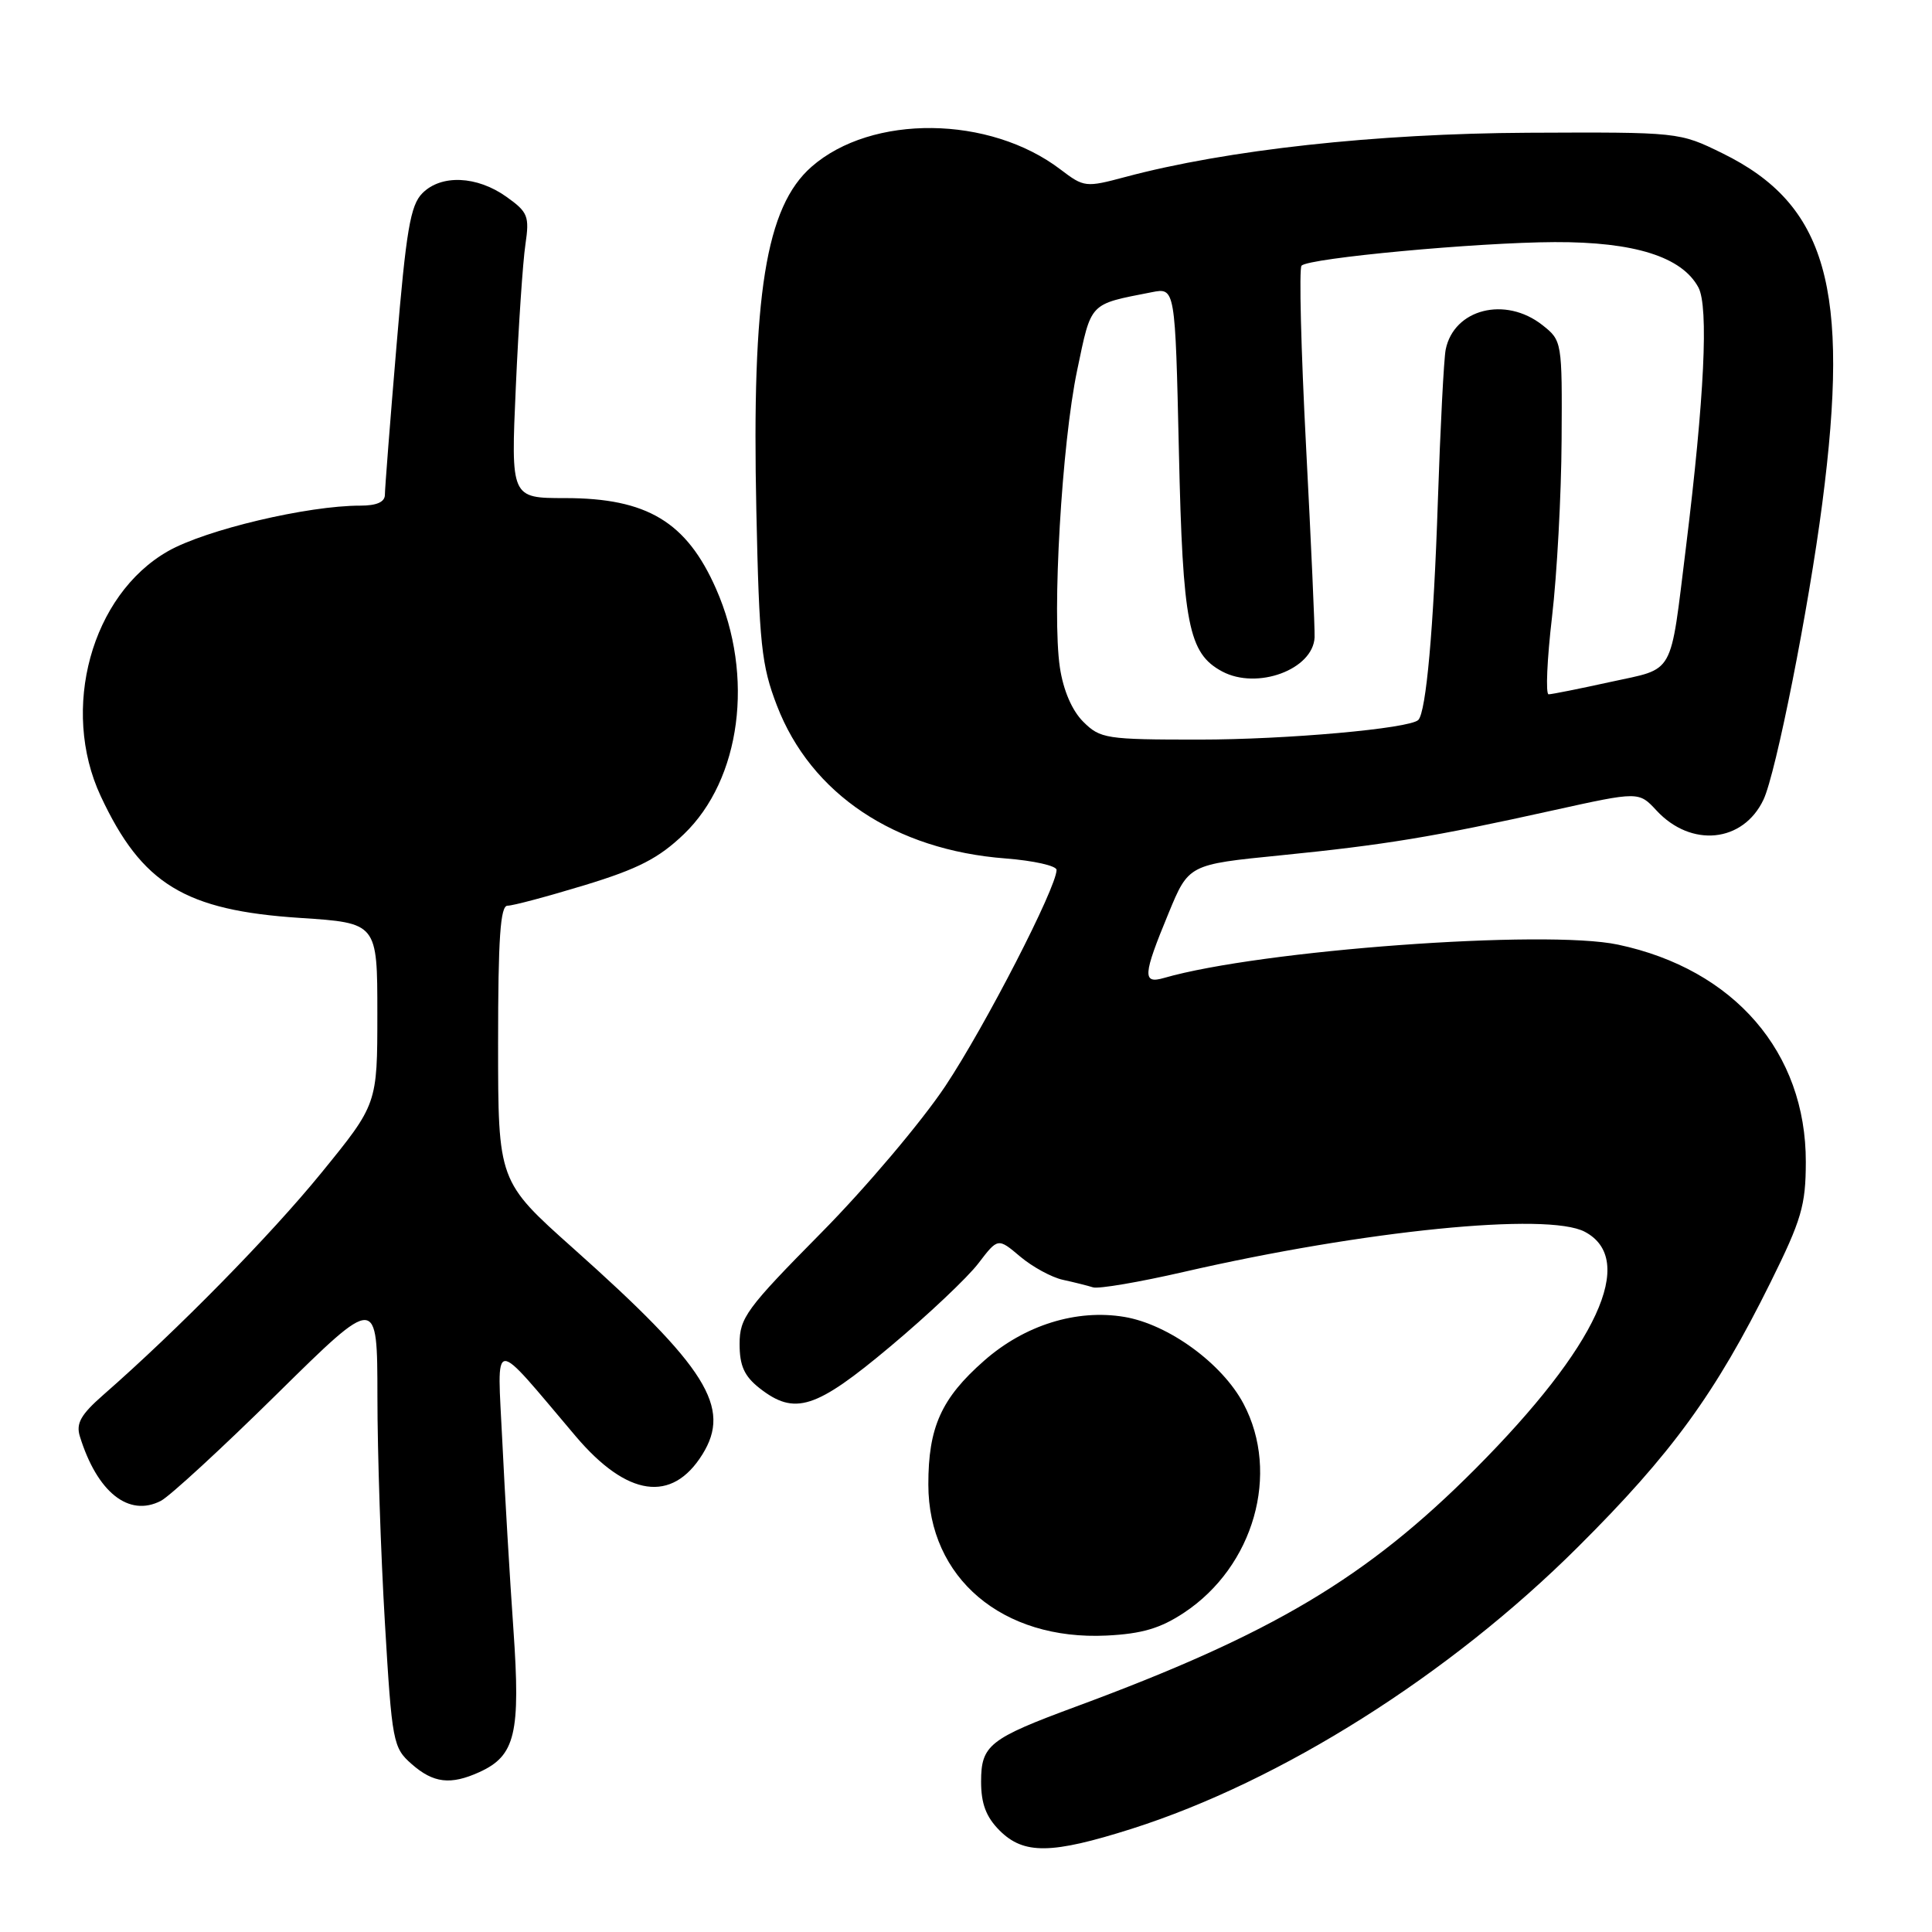 <?xml version="1.0" encoding="UTF-8" standalone="no"?>
<!DOCTYPE svg PUBLIC "-//W3C//DTD SVG 1.1//EN" "http://www.w3.org/Graphics/SVG/1.1/DTD/svg11.dtd" >
<svg xmlns="http://www.w3.org/2000/svg" xmlns:xlink="http://www.w3.org/1999/xlink" version="1.1" viewBox="0 0 256 256">
 <g >
 <path fill="currentColor"
d=" M 149.94 242.33 C 169.75 236.03 192.05 221.96 209.06 205.01 C 221.50 192.63 227.31 184.65 234.62 169.89 C 238.71 161.63 239.27 159.72 239.28 153.98 C 239.31 139.44 229.79 128.43 214.40 125.17 C 204.76 123.12 166.98 125.90 154.25 129.58 C 151.35 130.42 151.43 129.25 154.83 121.03 C 157.50 114.55 157.50 114.55 169.65 113.34 C 183.53 111.95 189.91 110.90 205.82 107.37 C 217.15 104.87 217.15 104.87 219.49 107.39 C 224.08 112.35 230.97 111.66 233.67 105.96 C 235.32 102.48 239.65 80.67 241.46 66.70 C 245.18 38.12 242.04 27.09 228.23 20.31 C 222.50 17.50 222.49 17.50 202.50 17.59 C 182.31 17.69 162.57 19.85 149.11 23.45 C 143.87 24.85 143.64 24.83 140.54 22.47 C 131.13 15.28 115.50 15.11 107.53 22.10 C 101.46 27.43 99.60 39.06 100.22 67.68 C 100.60 85.37 100.89 88.15 102.95 93.50 C 107.46 105.21 118.56 112.63 133.25 113.75 C 136.96 114.04 140.00 114.72 140.00 115.27 C 140.00 117.59 130.55 135.96 125.27 143.90 C 122.12 148.63 114.70 157.41 108.77 163.40 C 98.90 173.39 98.00 174.62 98.00 178.08 C 98.00 180.97 98.62 182.34 100.63 183.93 C 105.31 187.60 108.07 186.72 117.99 178.40 C 122.98 174.22 128.22 169.27 129.64 167.40 C 132.23 164.01 132.23 164.01 135.19 166.51 C 136.82 167.88 139.36 169.26 140.83 169.58 C 142.30 169.90 144.10 170.35 144.83 170.58 C 145.56 170.81 150.96 169.89 156.83 168.54 C 180.80 163.03 205.06 160.60 210.00 163.22 C 216.95 166.91 211.66 178.38 195.53 194.59 C 181.11 209.07 168.62 216.51 142.50 226.16 C 131.09 230.38 130.00 231.24 130.00 236.07 C 130.00 239.01 130.66 240.75 132.45 242.55 C 135.66 245.75 139.31 245.70 149.94 242.33 Z  M 63.53 234.81 C 68.29 232.64 68.99 229.70 68.03 215.90 C 67.55 209.08 66.89 197.88 66.56 191.00 C 65.88 176.87 64.95 176.94 76.30 190.33 C 83.10 198.34 89.04 199.19 93.07 192.72 C 96.96 186.48 93.66 181.20 76.00 165.45 C 66.00 156.53 66.00 156.53 66.00 138.26 C 66.00 124.31 66.30 120.00 67.25 120.01 C 67.94 120.02 72.53 118.79 77.47 117.29 C 84.59 115.12 87.29 113.72 90.62 110.53 C 98.18 103.26 99.98 89.59 94.89 78.04 C 90.98 69.15 85.74 66.00 74.88 66.00 C 67.69 66.00 67.69 66.00 68.35 51.25 C 68.71 43.14 69.28 34.65 69.62 32.40 C 70.17 28.64 69.96 28.11 67.11 26.08 C 63.20 23.29 58.46 23.09 55.97 25.60 C 54.38 27.19 53.82 30.49 52.54 45.81 C 51.69 55.88 51.00 64.77 51.00 65.56 C 51.00 66.52 49.91 67.00 47.75 67.00 C 40.76 66.99 27.23 70.20 22.25 73.04 C 12.11 78.83 7.96 93.96 13.35 105.50 C 18.80 117.16 24.48 120.63 39.77 121.63 C 50.00 122.30 50.00 122.30 50.00 134.30 C 50.00 146.30 50.00 146.30 42.59 155.40 C 35.86 163.67 23.52 176.23 13.70 184.82 C 10.72 187.43 10.05 188.60 10.58 190.32 C 12.87 197.73 17.06 201.07 21.32 198.87 C 22.52 198.24 29.46 191.85 36.75 184.66 C 50.00 171.60 50.00 171.60 50.01 185.05 C 50.01 192.45 50.46 205.93 51.00 215.00 C 51.94 230.89 52.08 231.58 54.55 233.75 C 57.43 236.28 59.70 236.55 63.53 234.81 Z  M 156.88 213.70 C 166.15 207.57 169.66 195.23 164.77 186.00 C 161.94 180.66 154.84 175.49 149.00 174.50 C 142.65 173.43 135.76 175.58 130.40 180.30 C 124.72 185.29 123.00 189.13 123.01 196.72 C 123.02 209.10 132.82 217.39 146.63 216.72 C 151.30 216.49 153.75 215.77 156.88 213.70 Z  M 143.53 95.63 C 142.04 94.14 140.89 91.46 140.44 88.44 C 139.38 81.36 140.69 58.77 142.73 49.06 C 144.64 39.95 144.25 40.36 152.61 38.72 C 155.72 38.11 155.72 38.11 156.21 59.80 C 156.72 82.76 157.47 86.57 161.94 88.97 C 166.58 91.45 173.98 88.72 174.19 84.46 C 174.24 83.38 173.73 72.00 173.06 59.16 C 172.39 46.32 172.12 35.54 172.46 35.20 C 173.47 34.19 195.76 32.12 206.00 32.08 C 216.58 32.04 222.87 34.03 225.05 38.09 C 226.42 40.66 225.84 52.68 223.40 72.50 C 221.25 89.84 222.02 88.47 213.40 90.36 C 209.30 91.26 205.61 92.00 205.20 92.00 C 204.79 92.00 204.99 87.39 205.65 81.75 C 206.31 76.11 206.88 65.57 206.92 58.32 C 207.00 45.24 206.98 45.13 204.37 43.07 C 199.46 39.21 192.65 40.94 191.56 46.32 C 191.32 47.52 190.85 56.60 190.52 66.50 C 189.97 83.20 188.97 94.37 187.93 95.40 C 186.78 96.54 170.46 98.00 158.88 98.00 C 146.56 98.00 145.79 97.88 143.53 95.63 Z "/>
</g>
</svg>